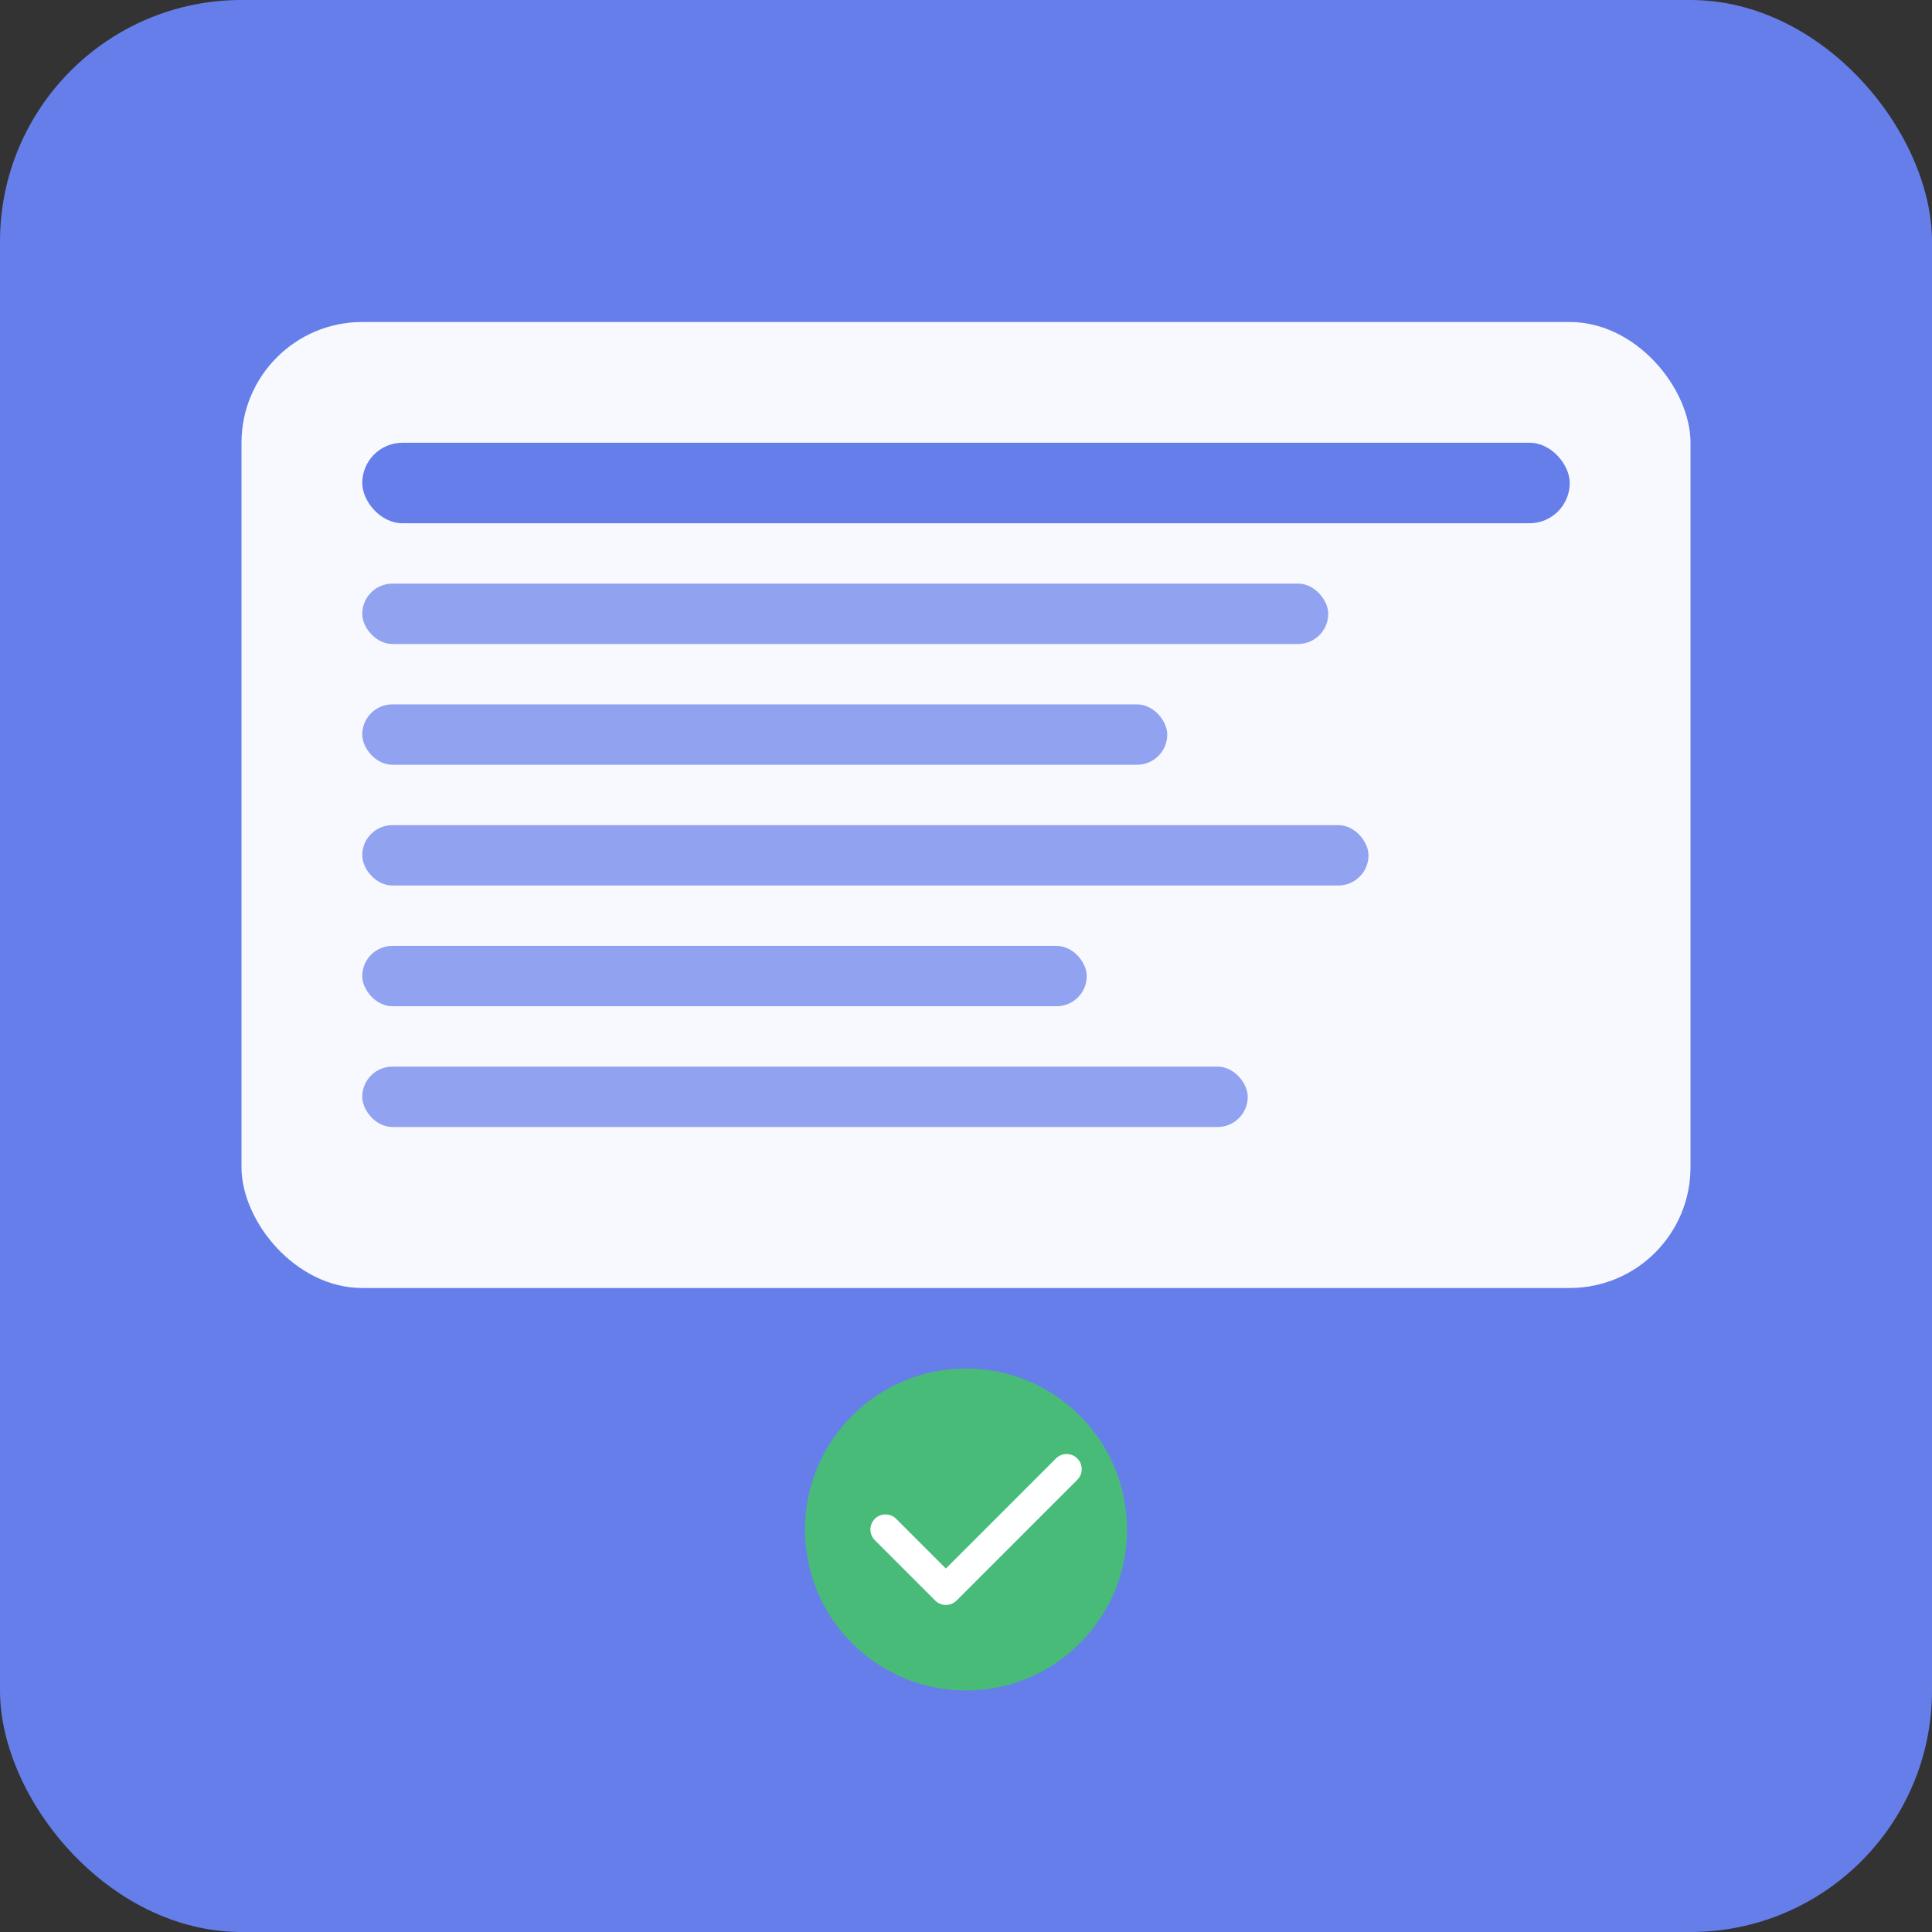 <svg xmlns="http://www.w3.org/2000/svg" viewBox="0 0 192 192" width="192" height="192">
  <rect x="0" y="0" width="192" height="192" fill="#333333" stroke="none"/>
  <rect width="192" height="192" rx="24" fill="#667eea"/>
  <rect x="24" y="32" width="144" height="96" rx="12" fill="white" opacity="0.95"/>
  <rect x="36" y="44" width="120" height="8" rx="4" fill="#667eea"/>
  <rect x="36" y="58" width="96" height="6" rx="3" fill="#667eea" opacity="0.7"/>
  <rect x="36" y="70" width="80" height="6" rx="3" fill="#667eea" opacity="0.7"/>
  <rect x="36" y="82" width="100" height="6" rx="3" fill="#667eea" opacity="0.7"/>
  <rect x="36" y="94" width="72" height="6" rx="3" fill="#667eea" opacity="0.7"/>
  <rect x="36" y="106" width="88" height="6" rx="3" fill="#667eea" opacity="0.7"/>
  <circle cx="96" cy="152" r="16" fill="#48bb78"/>
  <path d="M88 152l6 6 12-12" stroke="white" stroke-width="3" fill="none" stroke-linecap="round" stroke-linejoin="round"/>
</svg>
